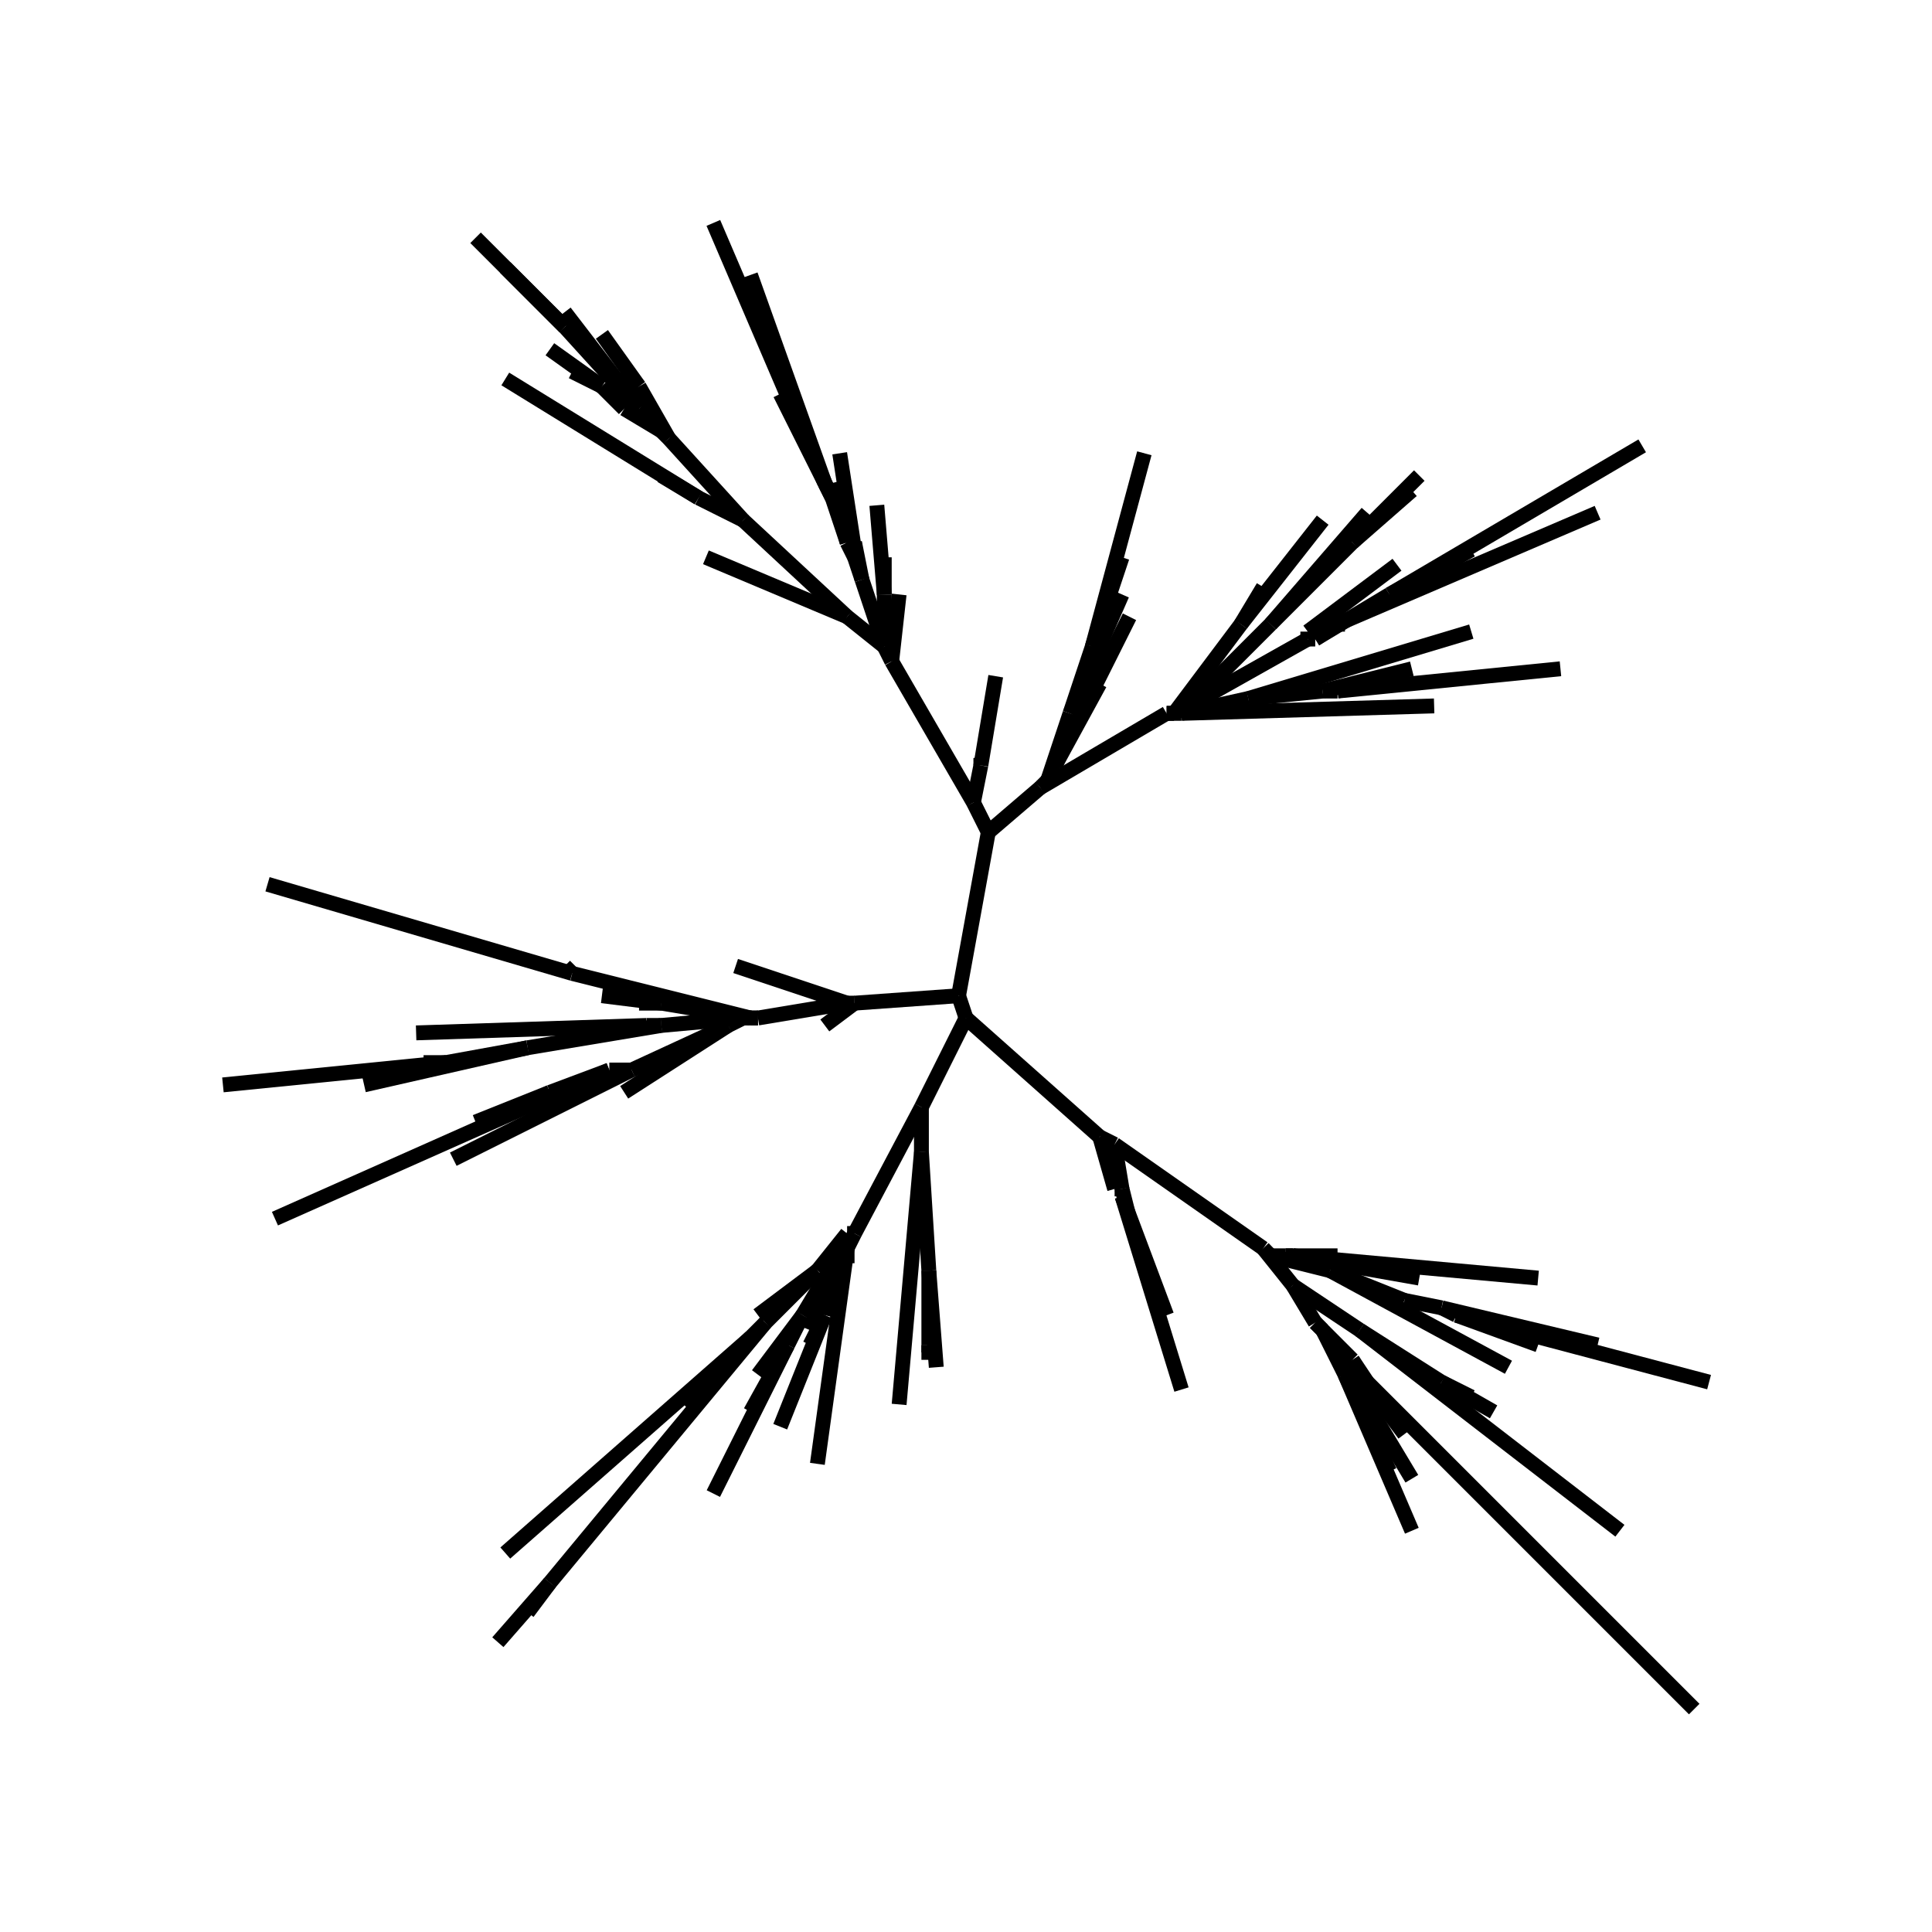 <?xml version="1.0"?>
<!-- Generated by SVGo -->
<svg width="260" height="260"
     xmlns="http://www.w3.org/2000/svg"
     xmlns:xlink="http://www.w3.org/1999/xlink">
<line x1="180" y1="169" x2="173" y2="169" style="stroke-width:2; fill:black; stroke: black;"/>
<line x1="207" y1="172" x2="174" y2="169" style="stroke-width:2; fill:black; stroke: black;"/>
<line x1="191" y1="172" x2="174" y2="169" style="stroke-width:2; fill:black; stroke: black;"/>
<line x1="174" y1="169" x2="173" y2="169" style="stroke-width:2; fill:black; stroke: black;"/>
<line x1="173" y1="169" x2="171" y2="169" style="stroke-width:2; fill:black; stroke: black;"/>
<line x1="215" y1="181" x2="194" y2="176" style="stroke-width:2; fill:black; stroke: black;"/>
<line x1="230" y1="186" x2="196" y2="177" style="stroke-width:2; fill:black; stroke: black;"/>
<line x1="207" y1="181" x2="196" y2="177" style="stroke-width:2; fill:black; stroke: black;"/>
<line x1="196" y1="177" x2="194" y2="176" style="stroke-width:2; fill:black; stroke: black;"/>
<line x1="194" y1="176" x2="189" y2="175" style="stroke-width:2; fill:black; stroke: black;"/>
<line x1="189" y1="175" x2="189" y2="175" style="stroke-width:2; fill:black; stroke: black;"/>
<line x1="189" y1="175" x2="179" y2="171" style="stroke-width:2; fill:black; stroke: black;"/>
<line x1="203" y1="184" x2="179" y2="171" style="stroke-width:2; fill:black; stroke: black;"/>
<line x1="179" y1="171" x2="171" y2="169" style="stroke-width:2; fill:black; stroke: black;"/>
<line x1="171" y1="169" x2="170" y2="168" style="stroke-width:2; fill:black; stroke: black;"/>
<line x1="198" y1="188" x2="194" y2="186" style="stroke-width:2; fill:black; stroke: black;"/>
<line x1="201" y1="190" x2="194" y2="186" style="stroke-width:2; fill:black; stroke: black;"/>
<line x1="194" y1="186" x2="183" y2="179" style="stroke-width:2; fill:black; stroke: black;"/>
<line x1="218" y1="206" x2="183" y2="179" style="stroke-width:2; fill:black; stroke: black;"/>
<line x1="183" y1="179" x2="174" y2="173" style="stroke-width:2; fill:black; stroke: black;"/>
<line x1="175" y1="174" x2="174" y2="173" style="stroke-width:2; fill:black; stroke: black;"/>
<line x1="228" y1="230" x2="184" y2="186" style="stroke-width:2; fill:black; stroke: black;"/>
<line x1="184" y1="186" x2="184" y2="186" style="stroke-width:2; fill:black; stroke: black;"/>
<line x1="184" y1="186" x2="182" y2="183" style="stroke-width:2; fill:black; stroke: black;"/>
<line x1="189" y1="193" x2="183" y2="185" style="stroke-width:2; fill:black; stroke: black;"/>
<line x1="183" y1="185" x2="183" y2="185" style="stroke-width:2; fill:black; stroke: black;"/>
<line x1="183" y1="185" x2="182" y2="183" style="stroke-width:2; fill:black; stroke: black;"/>
<line x1="182" y1="183" x2="177" y2="178" style="stroke-width:2; fill:black; stroke: black;"/>
<line x1="190" y1="199" x2="178" y2="179" style="stroke-width:2; fill:black; stroke: black;"/>
<line x1="187" y1="198" x2="181" y2="185" style="stroke-width:2; fill:black; stroke: black;"/>
<line x1="190" y1="206" x2="181" y2="185" style="stroke-width:2; fill:black; stroke: black;"/>
<line x1="181" y1="185" x2="178" y2="179" style="stroke-width:2; fill:black; stroke: black;"/>
<line x1="178" y1="179" x2="177" y2="178" style="stroke-width:2; fill:black; stroke: black;"/>
<line x1="177" y1="178" x2="174" y2="173" style="stroke-width:2; fill:black; stroke: black;"/>
<line x1="174" y1="173" x2="174" y2="173" style="stroke-width:2; fill:black; stroke: black;"/>
<line x1="174" y1="173" x2="170" y2="168" style="stroke-width:2; fill:black; stroke: black;"/>
<line x1="170" y1="168" x2="150" y2="154" style="stroke-width:2; fill:black; stroke: black;"/>
<line x1="157" y1="177" x2="151" y2="161" style="stroke-width:2; fill:black; stroke: black;"/>
<line x1="159" y1="187" x2="151" y2="161" style="stroke-width:2; fill:black; stroke: black;"/>
<line x1="151" y1="161" x2="151" y2="160" style="stroke-width:2; fill:black; stroke: black;"/>
<line x1="152" y1="164" x2="151" y2="160" style="stroke-width:2; fill:black; stroke: black;"/>
<line x1="151" y1="160" x2="150" y2="154" style="stroke-width:2; fill:black; stroke: black;"/>
<line x1="150" y1="154" x2="148" y2="153" style="stroke-width:2; fill:black; stroke: black;"/>
<line x1="150" y1="160" x2="148" y2="153" style="stroke-width:2; fill:black; stroke: black;"/>
<line x1="126" y1="184" x2="125" y2="171" style="stroke-width:2; fill:black; stroke: black;"/>
<line x1="125" y1="183" x2="125" y2="181" style="stroke-width:2; fill:black; stroke: black;"/>
<line x1="125" y1="182" x2="125" y2="181" style="stroke-width:2; fill:black; stroke: black;"/>
<line x1="125" y1="181" x2="125" y2="171" style="stroke-width:2; fill:black; stroke: black;"/>
<line x1="125" y1="171" x2="124" y2="155" style="stroke-width:2; fill:black; stroke: black;"/>
<line x1="121" y1="189" x2="124" y2="155" style="stroke-width:2; fill:black; stroke: black;"/>
<line x1="124" y1="155" x2="124" y2="149" style="stroke-width:2; fill:black; stroke: black;"/>
<line x1="110" y1="197" x2="114" y2="168" style="stroke-width:2; fill:black; stroke: black;"/>
<line x1="114" y1="170" x2="114" y2="168" style="stroke-width:2; fill:black; stroke: black;"/>
<line x1="114" y1="168" x2="115" y2="166" style="stroke-width:2; fill:black; stroke: black;"/>
<line x1="109" y1="181" x2="111" y2="177" style="stroke-width:2; fill:black; stroke: black;"/>
<line x1="105" y1="192" x2="111" y2="177" style="stroke-width:2; fill:black; stroke: black;"/>
<line x1="111" y1="177" x2="113" y2="169" style="stroke-width:2; fill:black; stroke: black;"/>
<line x1="109" y1="179" x2="113" y2="169" style="stroke-width:2; fill:black; stroke: black;"/>
<line x1="113" y1="169" x2="114" y2="167" style="stroke-width:2; fill:black; stroke: black;"/>
<line x1="96" y1="201" x2="106" y2="181" style="stroke-width:2; fill:black; stroke: black;"/>
<line x1="101" y1="190" x2="106" y2="181" style="stroke-width:2; fill:black; stroke: black;"/>
<line x1="106" y1="181" x2="108" y2="177" style="stroke-width:2; fill:black; stroke: black;"/>
<line x1="102" y1="185" x2="108" y2="177" style="stroke-width:2; fill:black; stroke: black;"/>
<line x1="108" y1="177" x2="114" y2="167" style="stroke-width:2; fill:black; stroke: black;"/>
<line x1="114" y1="167" x2="114" y2="166" style="stroke-width:2; fill:black; stroke: black;"/>
<line x1="71" y1="217" x2="74" y2="213" style="stroke-width:2; fill:black; stroke: black;"/>
<line x1="67" y1="221" x2="74" y2="213" style="stroke-width:2; fill:black; stroke: black;"/>
<line x1="74" y1="213" x2="103" y2="178" style="stroke-width:2; fill:black; stroke: black;"/>
<line x1="92" y1="189" x2="101" y2="180" style="stroke-width:2; fill:black; stroke: black;"/>
<line x1="68" y1="209" x2="101" y2="180" style="stroke-width:2; fill:black; stroke: black;"/>
<line x1="101" y1="180" x2="103" y2="178" style="stroke-width:2; fill:black; stroke: black;"/>
<line x1="103" y1="178" x2="110" y2="171" style="stroke-width:2; fill:black; stroke: black;"/>
<line x1="102" y1="177" x2="110" y2="171" style="stroke-width:2; fill:black; stroke: black;"/>
<line x1="110" y1="171" x2="114" y2="166" style="stroke-width:2; fill:black; stroke: black;"/>
<line x1="114" y1="166" x2="115" y2="166" style="stroke-width:2; fill:black; stroke: black;"/>
<line x1="115" y1="166" x2="124" y2="149" style="stroke-width:2; fill:black; stroke: black;"/>
<line x1="124" y1="149" x2="130" y2="137" style="stroke-width:2; fill:black; stroke: black;"/>
<line x1="111" y1="138" x2="115" y2="135" style="stroke-width:2; fill:black; stroke: black;"/>
<line x1="84" y1="147" x2="98" y2="138" style="stroke-width:2; fill:black; stroke: black;"/>
<line x1="61" y1="156" x2="85" y2="144" style="stroke-width:2; fill:black; stroke: black;"/>
<line x1="37" y1="164" x2="82" y2="144" style="stroke-width:2; fill:black; stroke: black;"/>
<line x1="64" y1="151" x2="74" y2="147" style="stroke-width:2; fill:black; stroke: black;"/>
<line x1="72" y1="148" x2="74" y2="147" style="stroke-width:2; fill:black; stroke: black;"/>
<line x1="74" y1="147" x2="82" y2="144" style="stroke-width:2; fill:black; stroke: black;"/>
<line x1="82" y1="144" x2="85" y2="144" style="stroke-width:2; fill:black; stroke: black;"/>
<line x1="85" y1="144" x2="98" y2="138" style="stroke-width:2; fill:black; stroke: black;"/>
<line x1="98" y1="138" x2="100" y2="137" style="stroke-width:2; fill:black; stroke: black;"/>
<line x1="49" y1="146" x2="71" y2="141" style="stroke-width:2; fill:black; stroke: black;"/>
<line x1="57" y1="143" x2="60" y2="143" style="stroke-width:2; fill:black; stroke: black;"/>
<line x1="30" y1="146" x2="60" y2="143" style="stroke-width:2; fill:black; stroke: black;"/>
<line x1="60" y1="143" x2="71" y2="141" style="stroke-width:2; fill:black; stroke: black;"/>
<line x1="71" y1="141" x2="89" y2="138" style="stroke-width:2; fill:black; stroke: black;"/>
<line x1="56" y1="139" x2="87" y2="138" style="stroke-width:2; fill:black; stroke: black;"/>
<line x1="87" y1="138" x2="87" y2="138" style="stroke-width:2; fill:black; stroke: black;"/>
<line x1="87" y1="138" x2="89" y2="138" style="stroke-width:2; fill:black; stroke: black;"/>
<line x1="89" y1="138" x2="100" y2="137" style="stroke-width:2; fill:black; stroke: black;"/>
<line x1="100" y1="137" x2="102" y2="137" style="stroke-width:2; fill:black; stroke: black;"/>
<line x1="86" y1="135" x2="89" y2="135" style="stroke-width:2; fill:black; stroke: black;"/>
<line x1="81" y1="134" x2="89" y2="135" style="stroke-width:2; fill:black; stroke: black;"/>
<line x1="89" y1="135" x2="101" y2="137" style="stroke-width:2; fill:black; stroke: black;"/>
<line x1="76" y1="130" x2="77" y2="131" style="stroke-width:2; fill:black; stroke: black;"/>
<line x1="36" y1="119" x2="77" y2="131" style="stroke-width:2; fill:black; stroke: black;"/>
<line x1="77" y1="131" x2="101" y2="137" style="stroke-width:2; fill:black; stroke: black;"/>
<line x1="101" y1="137" x2="102" y2="137" style="stroke-width:2; fill:black; stroke: black;"/>
<line x1="102" y1="137" x2="114" y2="135" style="stroke-width:2; fill:black; stroke: black;"/>
<line x1="99" y1="130" x2="114" y2="135" style="stroke-width:2; fill:black; stroke: black;"/>
<line x1="114" y1="135" x2="115" y2="135" style="stroke-width:2; fill:black; stroke: black;"/>
<line x1="115" y1="135" x2="129" y2="134" style="stroke-width:2; fill:black; stroke: black;"/>
<line x1="95" y1="75" x2="114" y2="83" style="stroke-width:2; fill:black; stroke: black;"/>
<line x1="89" y1="64" x2="94" y2="67" style="stroke-width:2; fill:black; stroke: black;"/>
<line x1="68" y1="51" x2="94" y2="67" style="stroke-width:2; fill:black; stroke: black;"/>
<line x1="94" y1="67" x2="100" y2="70" style="stroke-width:2; fill:black; stroke: black;"/>
<line x1="77" y1="50" x2="81" y2="52" style="stroke-width:2; fill:black; stroke: black;"/>
<line x1="74" y1="47" x2="81" y2="52" style="stroke-width:2; fill:black; stroke: black;"/>
<line x1="81" y1="52" x2="84" y2="55" style="stroke-width:2; fill:black; stroke: black;"/>
<line x1="81" y1="52" x2="84" y2="55" style="stroke-width:2; fill:black; stroke: black;"/>
<line x1="84" y1="55" x2="89" y2="58" style="stroke-width:2; fill:black; stroke: black;"/>
<line x1="64" y1="32" x2="76" y2="44" style="stroke-width:2; fill:black; stroke: black;"/>
<line x1="68" y1="36" x2="76" y2="44" style="stroke-width:2; fill:black; stroke: black;"/>
<line x1="76" y1="44" x2="86" y2="55" style="stroke-width:2; fill:black; stroke: black;"/>
<line x1="76" y1="42" x2="86" y2="55" style="stroke-width:2; fill:black; stroke: black;"/>
<line x1="86" y1="55" x2="89" y2="58" style="stroke-width:2; fill:black; stroke: black;"/>
<line x1="89" y1="58" x2="90" y2="59" style="stroke-width:2; fill:black; stroke: black;"/>
<line x1="81" y1="45" x2="86" y2="52" style="stroke-width:2; fill:black; stroke: black;"/>
<line x1="84" y1="50" x2="86" y2="52" style="stroke-width:2; fill:black; stroke: black;"/>
<line x1="86" y1="52" x2="90" y2="59" style="stroke-width:2; fill:black; stroke: black;"/>
<line x1="90" y1="59" x2="100" y2="70" style="stroke-width:2; fill:black; stroke: black;"/>
<line x1="100" y1="70" x2="114" y2="83" style="stroke-width:2; fill:black; stroke: black;"/>
<line x1="114" y1="83" x2="119" y2="87" style="stroke-width:2; fill:black; stroke: black;"/>
<line x1="105" y1="53" x2="112" y2="67" style="stroke-width:2; fill:black; stroke: black;"/>
<line x1="96" y1="30" x2="111" y2="65" style="stroke-width:2; fill:black; stroke: black;"/>
<line x1="101" y1="37" x2="111" y2="65" style="stroke-width:2; fill:black; stroke: black;"/>
<line x1="111" y1="65" x2="112" y2="67" style="stroke-width:2; fill:black; stroke: black;"/>
<line x1="112" y1="67" x2="114" y2="73" style="stroke-width:2; fill:black; stroke: black;"/>
<line x1="112" y1="65" x2="114" y2="73" style="stroke-width:2; fill:black; stroke: black;"/>
<line x1="114" y1="73" x2="115" y2="75" style="stroke-width:2; fill:black; stroke: black;"/>
<line x1="115" y1="73" x2="115" y2="74" style="stroke-width:2; fill:black; stroke: black;"/>
<line x1="113" y1="61" x2="115" y2="74" style="stroke-width:2; fill:black; stroke: black;"/>
<line x1="115" y1="74" x2="115" y2="75" style="stroke-width:2; fill:black; stroke: black;"/>
<line x1="115" y1="75" x2="116" y2="78" style="stroke-width:2; fill:black; stroke: black;"/>
<line x1="115" y1="73" x2="116" y2="78" style="stroke-width:2; fill:black; stroke: black;"/>
<line x1="116" y1="78" x2="119" y2="87" style="stroke-width:2; fill:black; stroke: black;"/>
<line x1="118" y1="68" x2="119" y2="80" style="stroke-width:2; fill:black; stroke: black;"/>
<line x1="119" y1="75" x2="119" y2="80" style="stroke-width:2; fill:black; stroke: black;"/>
<line x1="119" y1="80" x2="119" y2="87" style="stroke-width:2; fill:black; stroke: black;"/>
<line x1="119" y1="87" x2="119" y2="87" style="stroke-width:2; fill:black; stroke: black;"/>
<line x1="119" y1="87" x2="120" y2="89" style="stroke-width:2; fill:black; stroke: black;"/>
<line x1="121" y1="80" x2="120" y2="89" style="stroke-width:2; fill:black; stroke: black;"/>
<line x1="120" y1="89" x2="131" y2="108" style="stroke-width:2; fill:black; stroke: black;"/>
<line x1="132" y1="102" x2="132" y2="103" style="stroke-width:2; fill:black; stroke: black;"/>
<line x1="134" y1="91" x2="132" y2="103" style="stroke-width:2; fill:black; stroke: black;"/>
<line x1="132" y1="103" x2="131" y2="108" style="stroke-width:2; fill:black; stroke: black;"/>
<line x1="131" y1="108" x2="133" y2="112" style="stroke-width:2; fill:black; stroke: black;"/>
<line x1="154" y1="61" x2="147" y2="87" style="stroke-width:2; fill:black; stroke: black;"/>
<line x1="151" y1="75" x2="147" y2="87" style="stroke-width:2; fill:black; stroke: black;"/>
<line x1="147" y1="87" x2="144" y2="96" style="stroke-width:2; fill:black; stroke: black;"/>
<line x1="151" y1="80" x2="144" y2="96" style="stroke-width:2; fill:black; stroke: black;"/>
<line x1="144" y1="96" x2="141" y2="105" style="stroke-width:2; fill:black; stroke: black;"/>
<line x1="152" y1="83" x2="142" y2="103" style="stroke-width:2; fill:black; stroke: black;"/>
<line x1="148" y1="92" x2="142" y2="103" style="stroke-width:2; fill:black; stroke: black;"/>
<line x1="142" y1="103" x2="141" y2="105" style="stroke-width:2; fill:black; stroke: black;"/>
<line x1="141" y1="105" x2="140" y2="106" style="stroke-width:2; fill:black; stroke: black;"/>
<line x1="170" y1="79" x2="167" y2="84" style="stroke-width:2; fill:black; stroke: black;"/>
<line x1="178" y1="70" x2="167" y2="84" style="stroke-width:2; fill:black; stroke: black;"/>
<line x1="167" y1="84" x2="158" y2="96" style="stroke-width:2; fill:black; stroke: black;"/>
<line x1="184" y1="69" x2="171" y2="84" style="stroke-width:2; fill:black; stroke: black;"/>
<line x1="191" y1="64" x2="182" y2="73" style="stroke-width:2; fill:black; stroke: black;"/>
<line x1="190" y1="66" x2="182" y2="73" style="stroke-width:2; fill:black; stroke: black;"/>
<line x1="182" y1="73" x2="171" y2="84" style="stroke-width:2; fill:black; stroke: black;"/>
<line x1="171" y1="84" x2="160" y2="95" style="stroke-width:2; fill:black; stroke: black;"/>
<line x1="188" y1="76" x2="176" y2="85" style="stroke-width:2; fill:black; stroke: black;"/>
<line x1="178" y1="84" x2="176" y2="85" style="stroke-width:2; fill:black; stroke: black;"/>
<line x1="176" y1="85" x2="176" y2="86" style="stroke-width:2; fill:black; stroke: black;"/>
<line x1="221" y1="60" x2="187" y2="80" style="stroke-width:2; fill:black; stroke: black;"/>
<line x1="198" y1="74" x2="187" y2="80" style="stroke-width:2; fill:black; stroke: black;"/>
<line x1="187" y1="80" x2="177" y2="86" style="stroke-width:2; fill:black; stroke: black;"/>
<line x1="215" y1="69" x2="180" y2="84" style="stroke-width:2; fill:black; stroke: black;"/>
<line x1="181" y1="84" x2="180" y2="84" style="stroke-width:2; fill:black; stroke: black;"/>
<line x1="180" y1="84" x2="177" y2="86" style="stroke-width:2; fill:black; stroke: black;"/>
<line x1="177" y1="86" x2="176" y2="86" style="stroke-width:2; fill:black; stroke: black;"/>
<line x1="176" y1="86" x2="160" y2="95" style="stroke-width:2; fill:black; stroke: black;"/>
<line x1="160" y1="95" x2="158" y2="96" style="stroke-width:2; fill:black; stroke: black;"/>
<line x1="158" y1="96" x2="157" y2="96" style="stroke-width:2; fill:black; stroke: black;"/>
<line x1="198" y1="85" x2="168" y2="94" style="stroke-width:2; fill:black; stroke: black;"/>
<line x1="190" y1="90" x2="178" y2="93" style="stroke-width:2; fill:black; stroke: black;"/>
<line x1="188" y1="91" x2="180" y2="93" style="stroke-width:2; fill:black; stroke: black;"/>
<line x1="210" y1="90" x2="180" y2="93" style="stroke-width:2; fill:black; stroke: black;"/>
<line x1="180" y1="93" x2="178" y2="93" style="stroke-width:2; fill:black; stroke: black;"/>
<line x1="178" y1="93" x2="168" y2="94" style="stroke-width:2; fill:black; stroke: black;"/>
<line x1="168" y1="94" x2="159" y2="96" style="stroke-width:2; fill:black; stroke: black;"/>
<line x1="193" y1="95" x2="159" y2="96" style="stroke-width:2; fill:black; stroke: black;"/>
<line x1="159" y1="96" x2="157" y2="96" style="stroke-width:2; fill:black; stroke: black;"/>
<line x1="157" y1="96" x2="140" y2="106" style="stroke-width:2; fill:black; stroke: black;"/>
<line x1="140" y1="106" x2="133" y2="112" style="stroke-width:2; fill:black; stroke: black;"/>
<line x1="133" y1="112" x2="129" y2="134" style="stroke-width:2; fill:black; stroke: black;"/>
<line x1="129" y1="134" x2="130" y2="137" style="stroke-width:2; fill:black; stroke: black;"/>
<line x1="130" y1="137" x2="148" y2="153" style="stroke-width:2; fill:black; stroke: black;"/>
</svg>
